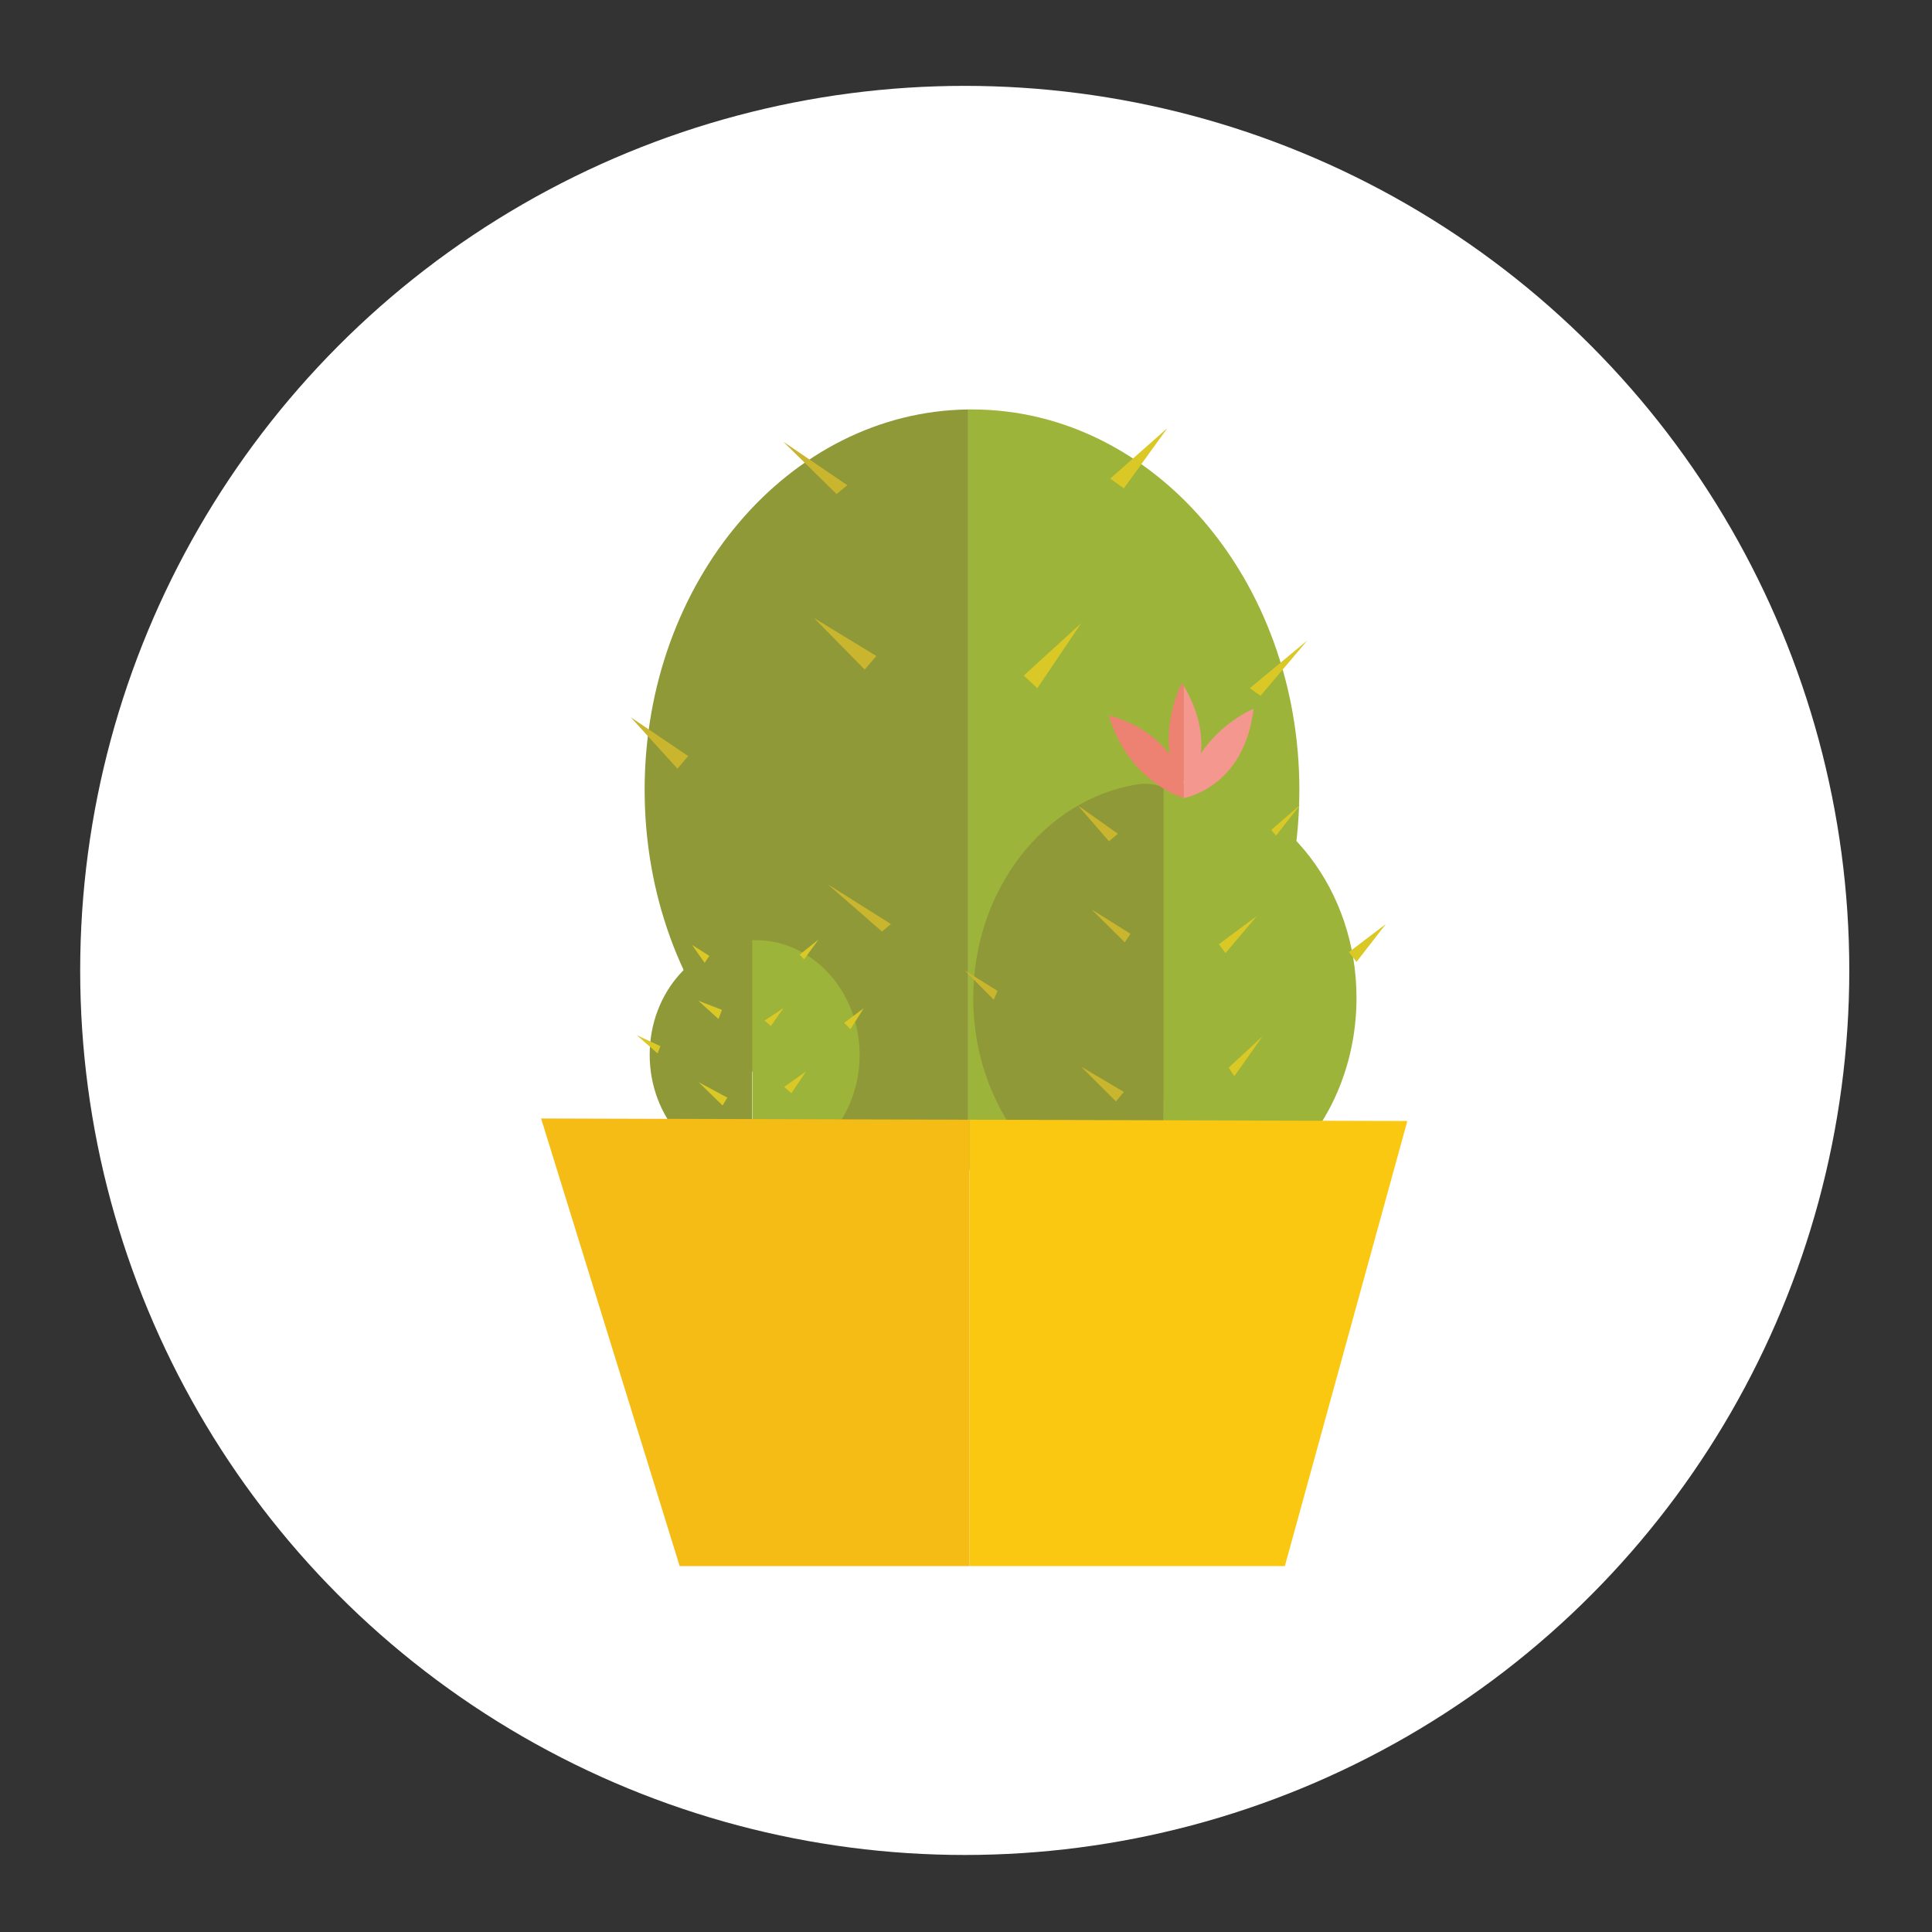 <?xml version="1.0" encoding="utf-8"?>
<!-- Generator: Adobe Illustrator 18.1.0, SVG Export Plug-In . SVG Version: 6.00 Build 0)  -->
<svg version="1.1" id="Layer_1" xmlns="http://www.w3.org/2000/svg" xmlns:xlink="http://www.w3.org/1999/xlink" x="0px" y="0px"
	 viewBox="0 0 612 612" enable-background="new 0 0 612 612" xml:space="preserve">
<rect x="0" y="0" width="612" height="612" fill="#333333" stroke="none"/>
<circle fill="#FFFFFF" cx="305.6" cy="307.4" r="280.2"/>
<g>
	<path fill="#9DB43A" d="M411.6,250.2c0,66.5-46.4,120.5-103.7,120.5c-0.4,0-0.8,0-1.2,0v-241c0.4,0,0.8,0,1.2,0
		C365.2,129.7,411.6,183.6,411.6,250.2z"/>
	<path fill="#909938" d="M306.7,129.7v241c-56.7-0.8-102.5-54.4-102.5-120.5C204.2,184.1,250,130.4,306.7,129.7z"/>
	<path fill="#909938" d="M238.2,297.7v72.9c-18-0.5-32.4-16.6-32.4-36.5S220.3,298.2,238.2,297.7z"/>
	<path fill="#9DB43A" d="M272.3,334.2c0,20.1-14.9,36.5-33.2,36.5c-0.3,0-0.6,0-0.8,0v-72.9c0.3,0,0.6,0,0.8,0
		C257.4,297.7,272.3,314,272.3,334.2z"/>
	<path fill="#909938" d="M368.8,249.4l-0.2,135.2c-33.3-0.2-60.3-30.8-60.3-68.4c0-34.4,22.5-62.9,51.8-67.7
		C362.9,248,365.6,248.3,368.8,249.4z"/>
	<path fill="#9DB43A" d="M429.7,316.1c0,37.8-27.2,68.5-60.7,68.5c-0.1,0-0.3,0-0.4,0V248.5c-0.1-0.2-0.1-0.5-0.2-0.8
		c0.1,0,0.1,0,0.2,0c0.1,0,0.3,0,0.4,0c0.4,0,0.7,0,1.1,0c0.5,0,0.9,0,1.4,0c2.2,0.1,4.4,0.3,6.5,0.7
		C407.2,253.4,429.7,281.8,429.7,316.1z"/>
	<path fill="#ED8172" d="M375,217.5v30.2h-0.2c0.1,0.3,0.1,0.5,0.2,0.8v4.3c-3.3-1.1-6-2.6-8.5-4.4c-12.2-8.4-15.2-21.8-15.2-21.8
		c9.8,2.8,15.7,7.7,19.2,12.4c-1.6-12.6,3.9-22.6,3.9-22.6C374.6,216.8,374.8,217.1,375,217.5z"/>
	<path fill="#F4978E" d="M380.4,238.8C380.4,238.8,380.4,238.8,380.4,238.8c-0.4,3.7-1.4,6.7-2.5,8.9c-0.8,1.8-1.7,3.1-2.3,3.8
		c0,0,0,0,0,0c-0.4,0.5-0.6,0.8-0.6,0.8v-3.9c-0.1-0.2-0.1-0.5-0.2-0.8c0.1,0,0.1,0,0.2,0v-30.3C380,225.8,381,233.1,380.4,238.8z"
		/>
	<path fill="#F4978E" d="M397.1,224.5c0,0-18.9,7.7-22.2,28.3C375,252.8,394.1,249.7,397.1,224.5z"/>
	<polygon fill="#DAC827" points="402.7,262.9 404.2,264.7 411.9,254.9 	"/>
	<polygon fill="#C9B52E" points="354.1,264.1 351.3,266.5 341.5,255.2 	"/>
	<polygon fill="#C9B52E" points="316,313.9 314.8,316.7 305.6,307.4 	"/>
	<polygon fill="#C9B52E" points="358.1,295.8 356.3,298.5 345.8,288.1 	"/>
	<polygon fill="#DAC827" points="386.1,299.1 388.2,301.9 398.1,290.2 	"/>
	<polygon fill="#DAC827" points="427.3,301.6 429.7,304.7 439,292.7 	"/>
	<polygon fill="#DAC827" points="389.2,338.2 391,340.9 399.9,328.3 	"/>
	<polygon fill="#C9B52E" points="356,345.9 353.5,348.9 342.5,337.9 	"/>
	<g>
		<polygon fill="#C9B52E" points="268.4,153.7 265,156.5 248.1,139.9 		"/>
		<polygon fill="#C9B52E" points="277.6,207.8 273.9,212.1 257.9,195.8 		"/>
		<polygon fill="#C9B52E" points="218,239.5 214.6,243.5 199.8,227.2 		"/>
		<polygon fill="#DAC827" points="324.3,214 328.6,218 342.5,197.4 		"/>
		<polygon fill="#DAC827" points="351.7,151.6 356,154.7 369.8,135.6 		"/>
		<polygon fill="#DAC827" points="395.9,218 399.3,220.4 414.1,202.9 		"/>
		<polygon fill="#C9B52E" points="282.2,292.7 279.4,295.1 262.2,280.1 		"/>
		<polygon fill="#DAC827" points="224.7,302.8 223.2,305 219.2,299.3 		"/>
		<polygon fill="#DAC827" points="253.3,302.4 254.7,303.9 259.3,297.6 		"/>
		<polygon fill="#DAC827" points="242.2,323.3 244.2,325 248.2,319.3 		"/>
		<polygon fill="#DAC827" points="267.4,324 269.4,326 273.6,319.4 		"/>
		<polygon fill="#DAC827" points="248.4,344.3 250.7,346.3 255.3,339.4 		"/>
		<polygon fill="#DAC827" points="228.7,319.9 227.6,322.8 221.2,317 		"/>
		<polygon fill="#DAC827" points="230.4,347.7 228.9,350.2 221.3,342.8 		"/>
		<polygon fill="#DAC827" points="209.2,331.4 208.3,333.7 201.7,327.9 		"/>
	</g>
	<polygon fill="#F6BC16" points="307.1,354.7 307.1,496.1 215.3,496.1 171.4,354.3 	"/>
	<polygon fill="#FAC810" points="445.8,355.1 407,496.1 307.1,496.1 307.1,354.7 	"/>
</g>
</svg>
